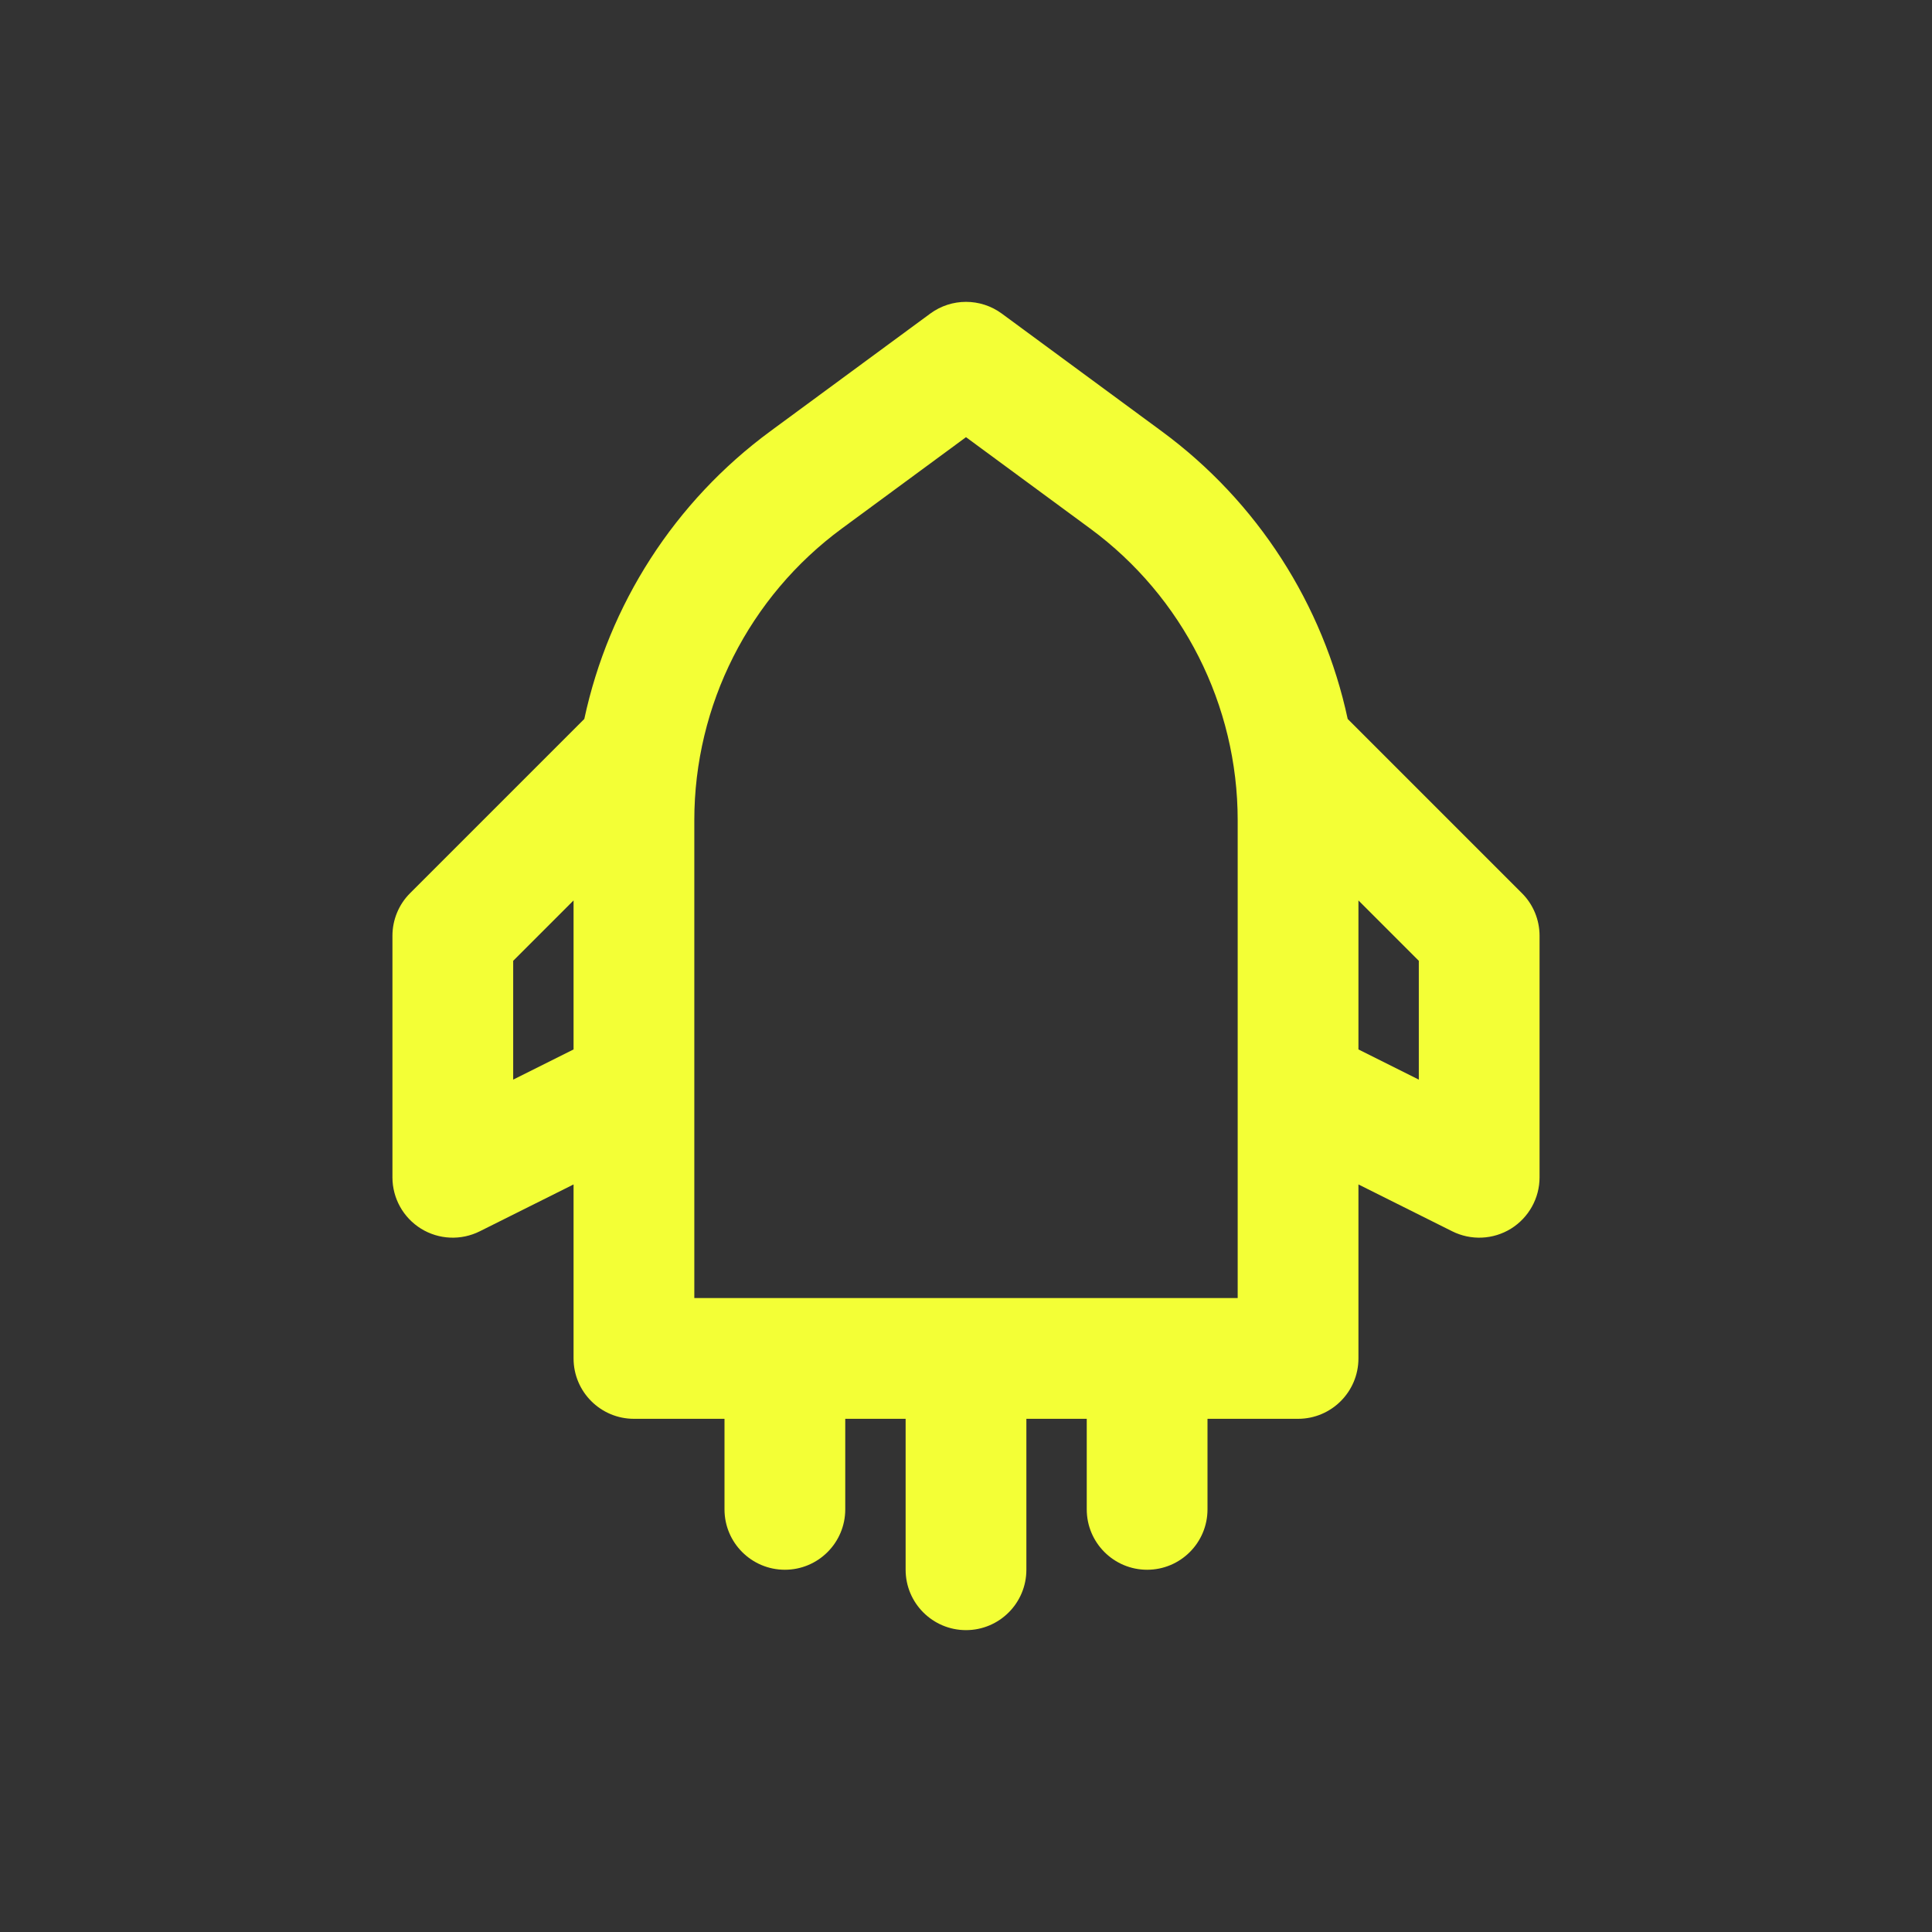 <svg width="32" height="32" viewBox="0 0 32 32" fill="none" xmlns="http://www.w3.org/2000/svg">
<rect x="0" y="0" width="32" height="32" fill="#333333" stroke="none"/>
<path fill-rule="evenodd" clip-rule="evenodd" d="M15.408 5.194C15.76 4.935 16.24 4.935 16.593 5.194L19.24 7.142C20.831 8.312 21.916 10.015 22.322 11.908L25.207 14.793C25.395 14.98 25.5 15.235 25.5 15.5V19.5C25.5 19.847 25.32 20.168 25.026 20.351C24.731 20.533 24.363 20.549 24.053 20.394L22.5 19.618V22.5C22.5 23.052 22.052 23.5 21.5 23.5H20V25C20 25.552 19.552 26 19 26C18.448 26 18 25.552 18 25V23.5H17V26C17 26.552 16.552 27 16 27C15.448 27 15 26.552 15 26V23.5H14V25C14 25.552 13.552 26 13 26C12.448 26 12 25.552 12 25V23.5H10.5C9.948 23.5 9.5 23.052 9.5 22.5V19.618L7.947 20.394C7.637 20.549 7.269 20.533 6.974 20.351C6.679 20.168 6.5 19.847 6.5 19.5V15.5C6.5 15.235 6.605 14.98 6.793 14.793L9.678 11.908C10.084 10.015 11.169 8.312 12.76 7.142L15.408 5.194ZM11.5 13.586V21.5H20.5V13.586C20.5 11.678 19.592 9.883 18.055 8.753L16 7.241L13.945 8.753C12.408 9.883 11.5 11.678 11.5 13.586ZM9.5 14.914V17.382L8.5 17.882V15.914L9.5 14.914ZM22.5 17.382L23.5 17.882V15.914L22.5 14.914V17.382Z" fill="#F3FF36"/>
</svg>
